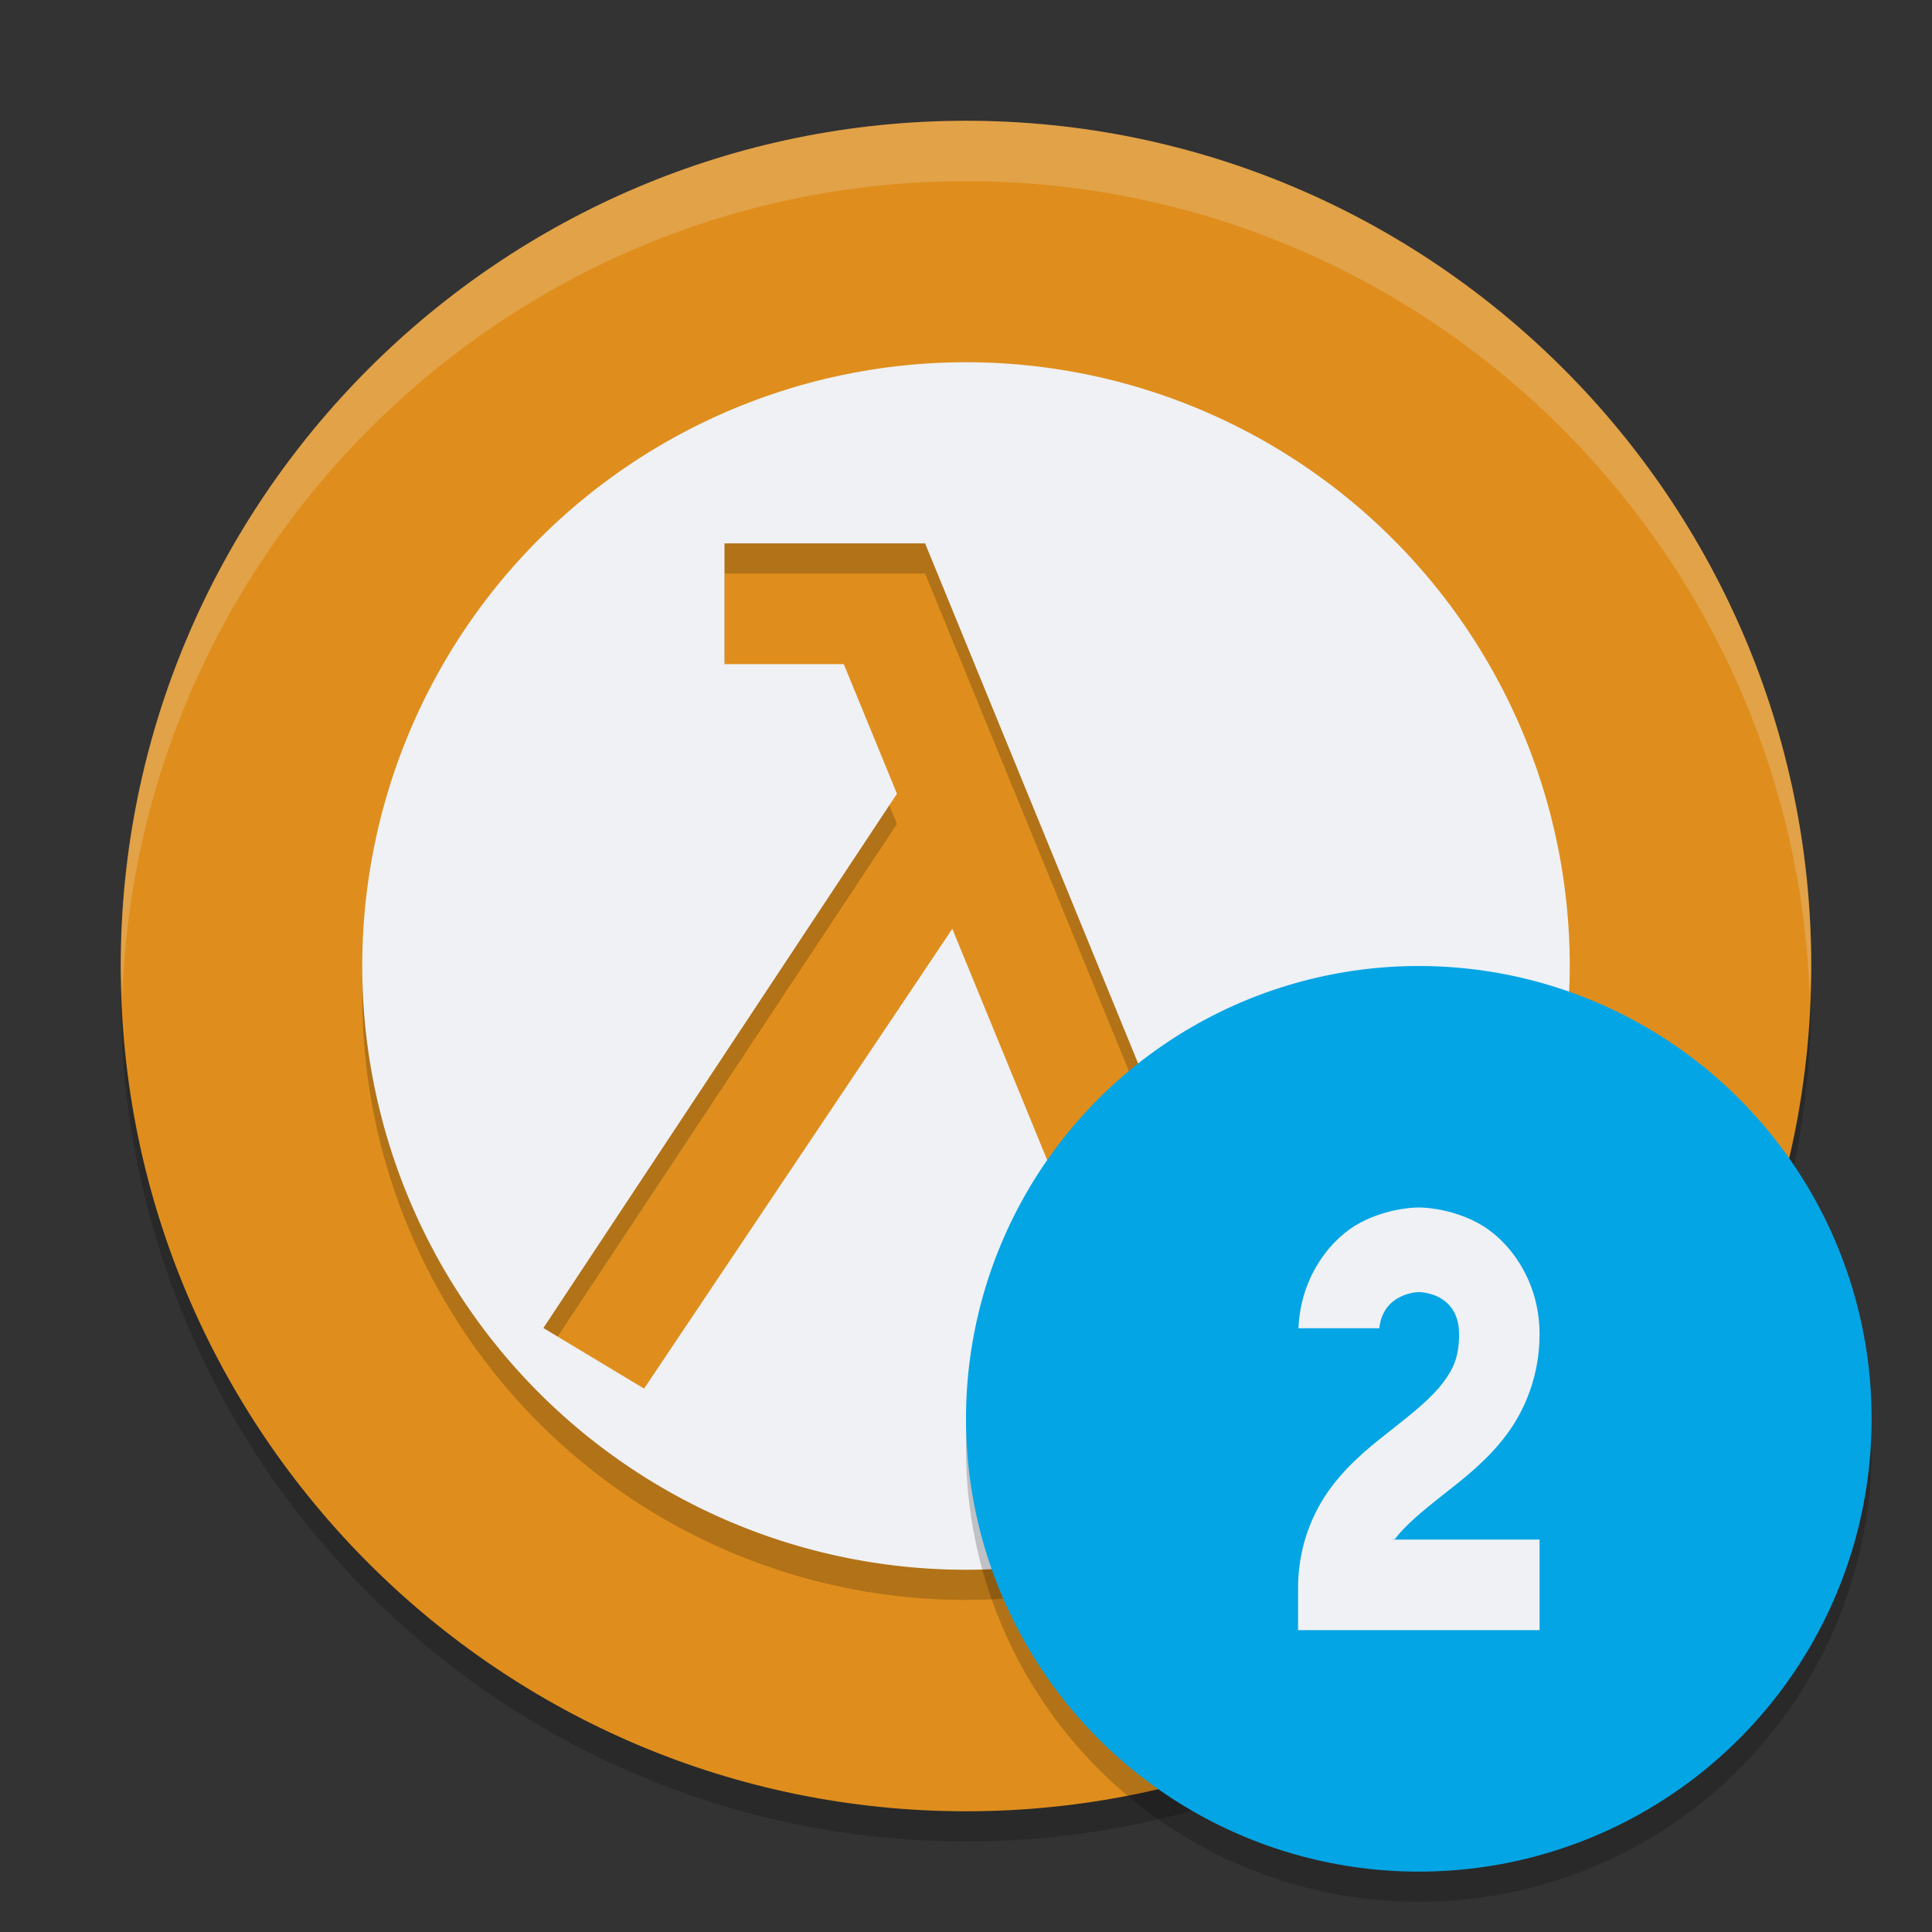 <svg xmlns="http://www.w3.org/2000/svg" width="64" height="64" version="1">
 <rect width="100%" height="100%" fill="#333333" stroke="none"/>
 <path style="opacity:0.2" d="m 4.051,32 c -0.012,0.334 -0.051,0.662 -0.051,1 C 4,48.432 16.568,61 32,61 47.431,61 59.999,48.432 59.999,33 c 0,-0.338 -0.038,-0.666 -0.05,-1 -0.534,14.968 -12.856,27 -27.95,27 -15.094,0 -27.416,-12.032 -27.95,-27 z"/>
 <path style="fill:#df8e1d" d="m 32,4.001 c -15.432,0 -28,12.568 -28,28 0,15.432 12.568,28 28,28 15.432,0 28,-12.568 28,-28 0,-15.431 -12.568,-28 -28,-28 z"/>
 <path style="opacity:0.2" d="M 32,13 A 20,20 0 0 0 12,33 20,20 0 0 0 32,53 20,20 0 0 0 52,33 20,20 0 0 0 32,13 Z m -8,6 2.764,0 3.477,0 0.404,0 8.936,21.811 4.672,-1.877 1.49,3.713 L 37.391,46 l 0,-0.002 L 37.385,46 31.547,31.768 21.336,47 18,44.992 29.713,27.293 27.951,23 24,23 24,19 Z"/>
 <path style="fill:#eff1f5" d="M 32 12 A 20 20 0 0 0 12 32 A 20 20 0 0 0 32 52 A 20 20 0 0 0 52 32 A 20 20 0 0 0 32 12 z M 24 18 L 26.764 18 L 30.24 18 L 30.645 18 L 39.58 39.811 L 44.252 37.934 L 45.742 41.646 L 37.391 45 L 37.391 44.998 L 37.385 45 L 31.547 30.768 L 21.336 46 L 18 43.992 L 29.713 26.293 L 27.951 22 L 24 22 L 24 18 z"/>
 <path style="opacity:0.2;fill:#eff1f5" d="m 32,4.001 c -15.432,0 -28,12.568 -28,28 0,0.338 0.039,0.666 0.051,1 C 4.584,18.034 16.905,6.001 32,6.001 47.094,6.001 59.416,18.033 59.95,33 59.962,32.666 60,32.338 60,32 60,16.569 47.432,4.001 32,4.001 Z"/>
 <circle style="opacity:0.2" cx="47" cy="48" r="15"/>
 <circle style="fill:#04a5e5" cx="47" cy="47" r="15"/>
 <path style="fill:#eff1f5;fill-rule:evenodd" d="m 47,40 c 0,0 -0.945,-0.019 -1.93,0.498 -0.948,0.498 -1.981,1.744 -2.057,3.502 l 2.678,0 C 45.82,42.815 47,42.801 47,42.801 c 0,0 1.334,-0.002 1.334,1.398 0,0.739 -0.187,1.153 -0.543,1.619 -0.356,0.467 -0.923,0.936 -1.59,1.461 C 45.535,47.804 44.769,48.385 44.125,49.23 43.481,50.076 43,51.239 43,52.6 L 43,54 l 8,0 0,-3 -4.865,0 c 0.042,-0.062 0.026,0.043 0.074,-0.02 0.356,-0.467 0.923,-0.934 1.59,-1.459 0.667,-0.525 1.432,-1.107 2.076,-1.953 C 50.519,46.723 51,45.56 51,44.199 51,42.333 49.914,41.015 48.93,40.498 47.945,39.981 47,40 47,40 Z"/>
</svg>
